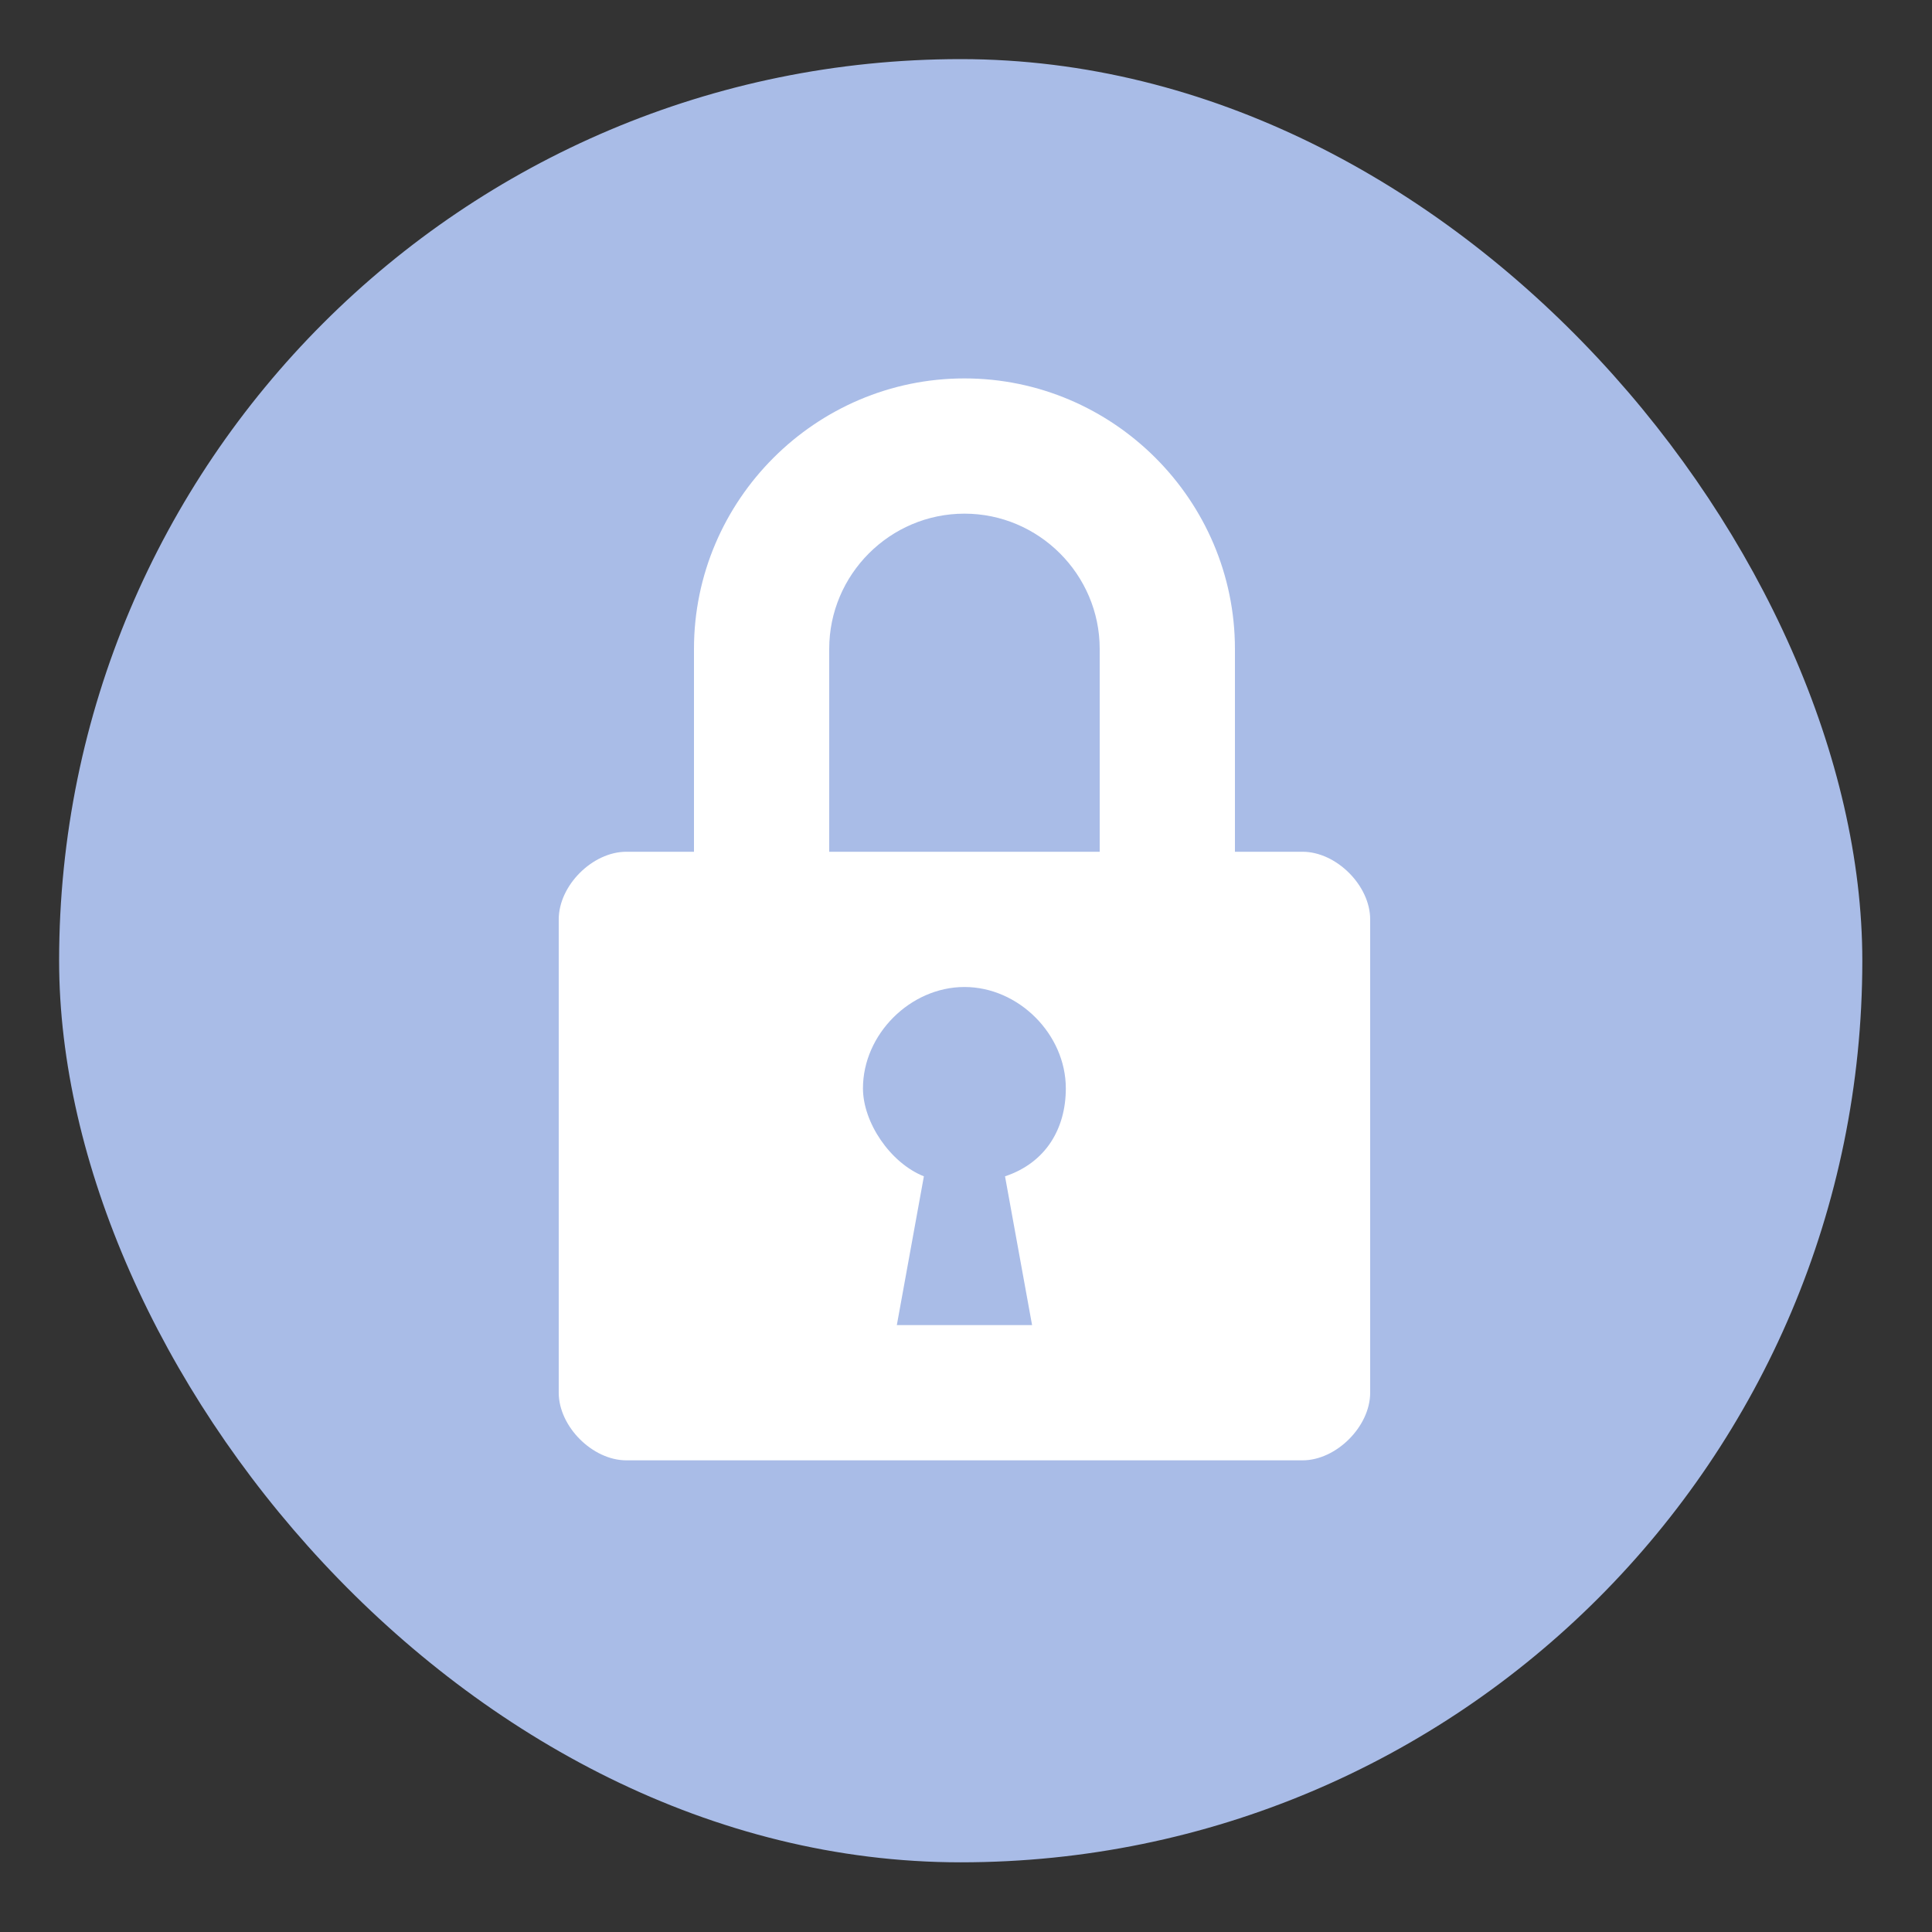 <svg width="15" height="15" viewBox="0 0 15 15" fill="none" xmlns="http://www.w3.org/2000/svg">
<rect x="0" y="0" width="15" height="15" fill="#333333" stroke="none"/>
<rect x="0.459" y="0.459" width="14" height="14" rx="7" fill="#A9BCE7"/>
<path d="M10.113 6.613H9.588V5.038C9.588 3.883 8.643 2.938 7.488 2.938C6.333 2.938 5.388 3.883 5.388 5.038V6.613H4.863C4.6 6.613 4.338 6.875 4.338 7.138V10.813C4.338 11.075 4.6 11.338 4.863 11.338H10.113C10.375 11.338 10.638 11.075 10.638 10.813V7.138C10.638 6.875 10.375 6.613 10.113 6.613ZM8.013 10.288H6.963L7.173 9.133C6.91 9.028 6.7 8.713 6.7 8.45C6.7 8.03 7.068 7.663 7.488 7.663C7.908 7.663 8.275 8.03 8.275 8.45C8.275 8.765 8.118 9.028 7.803 9.133L8.013 10.288ZM8.538 6.613H6.438V5.038C6.438 4.46 6.91 3.988 7.488 3.988C8.065 3.988 8.538 4.46 8.538 5.038V6.613Z" fill="white"/>
</svg>
